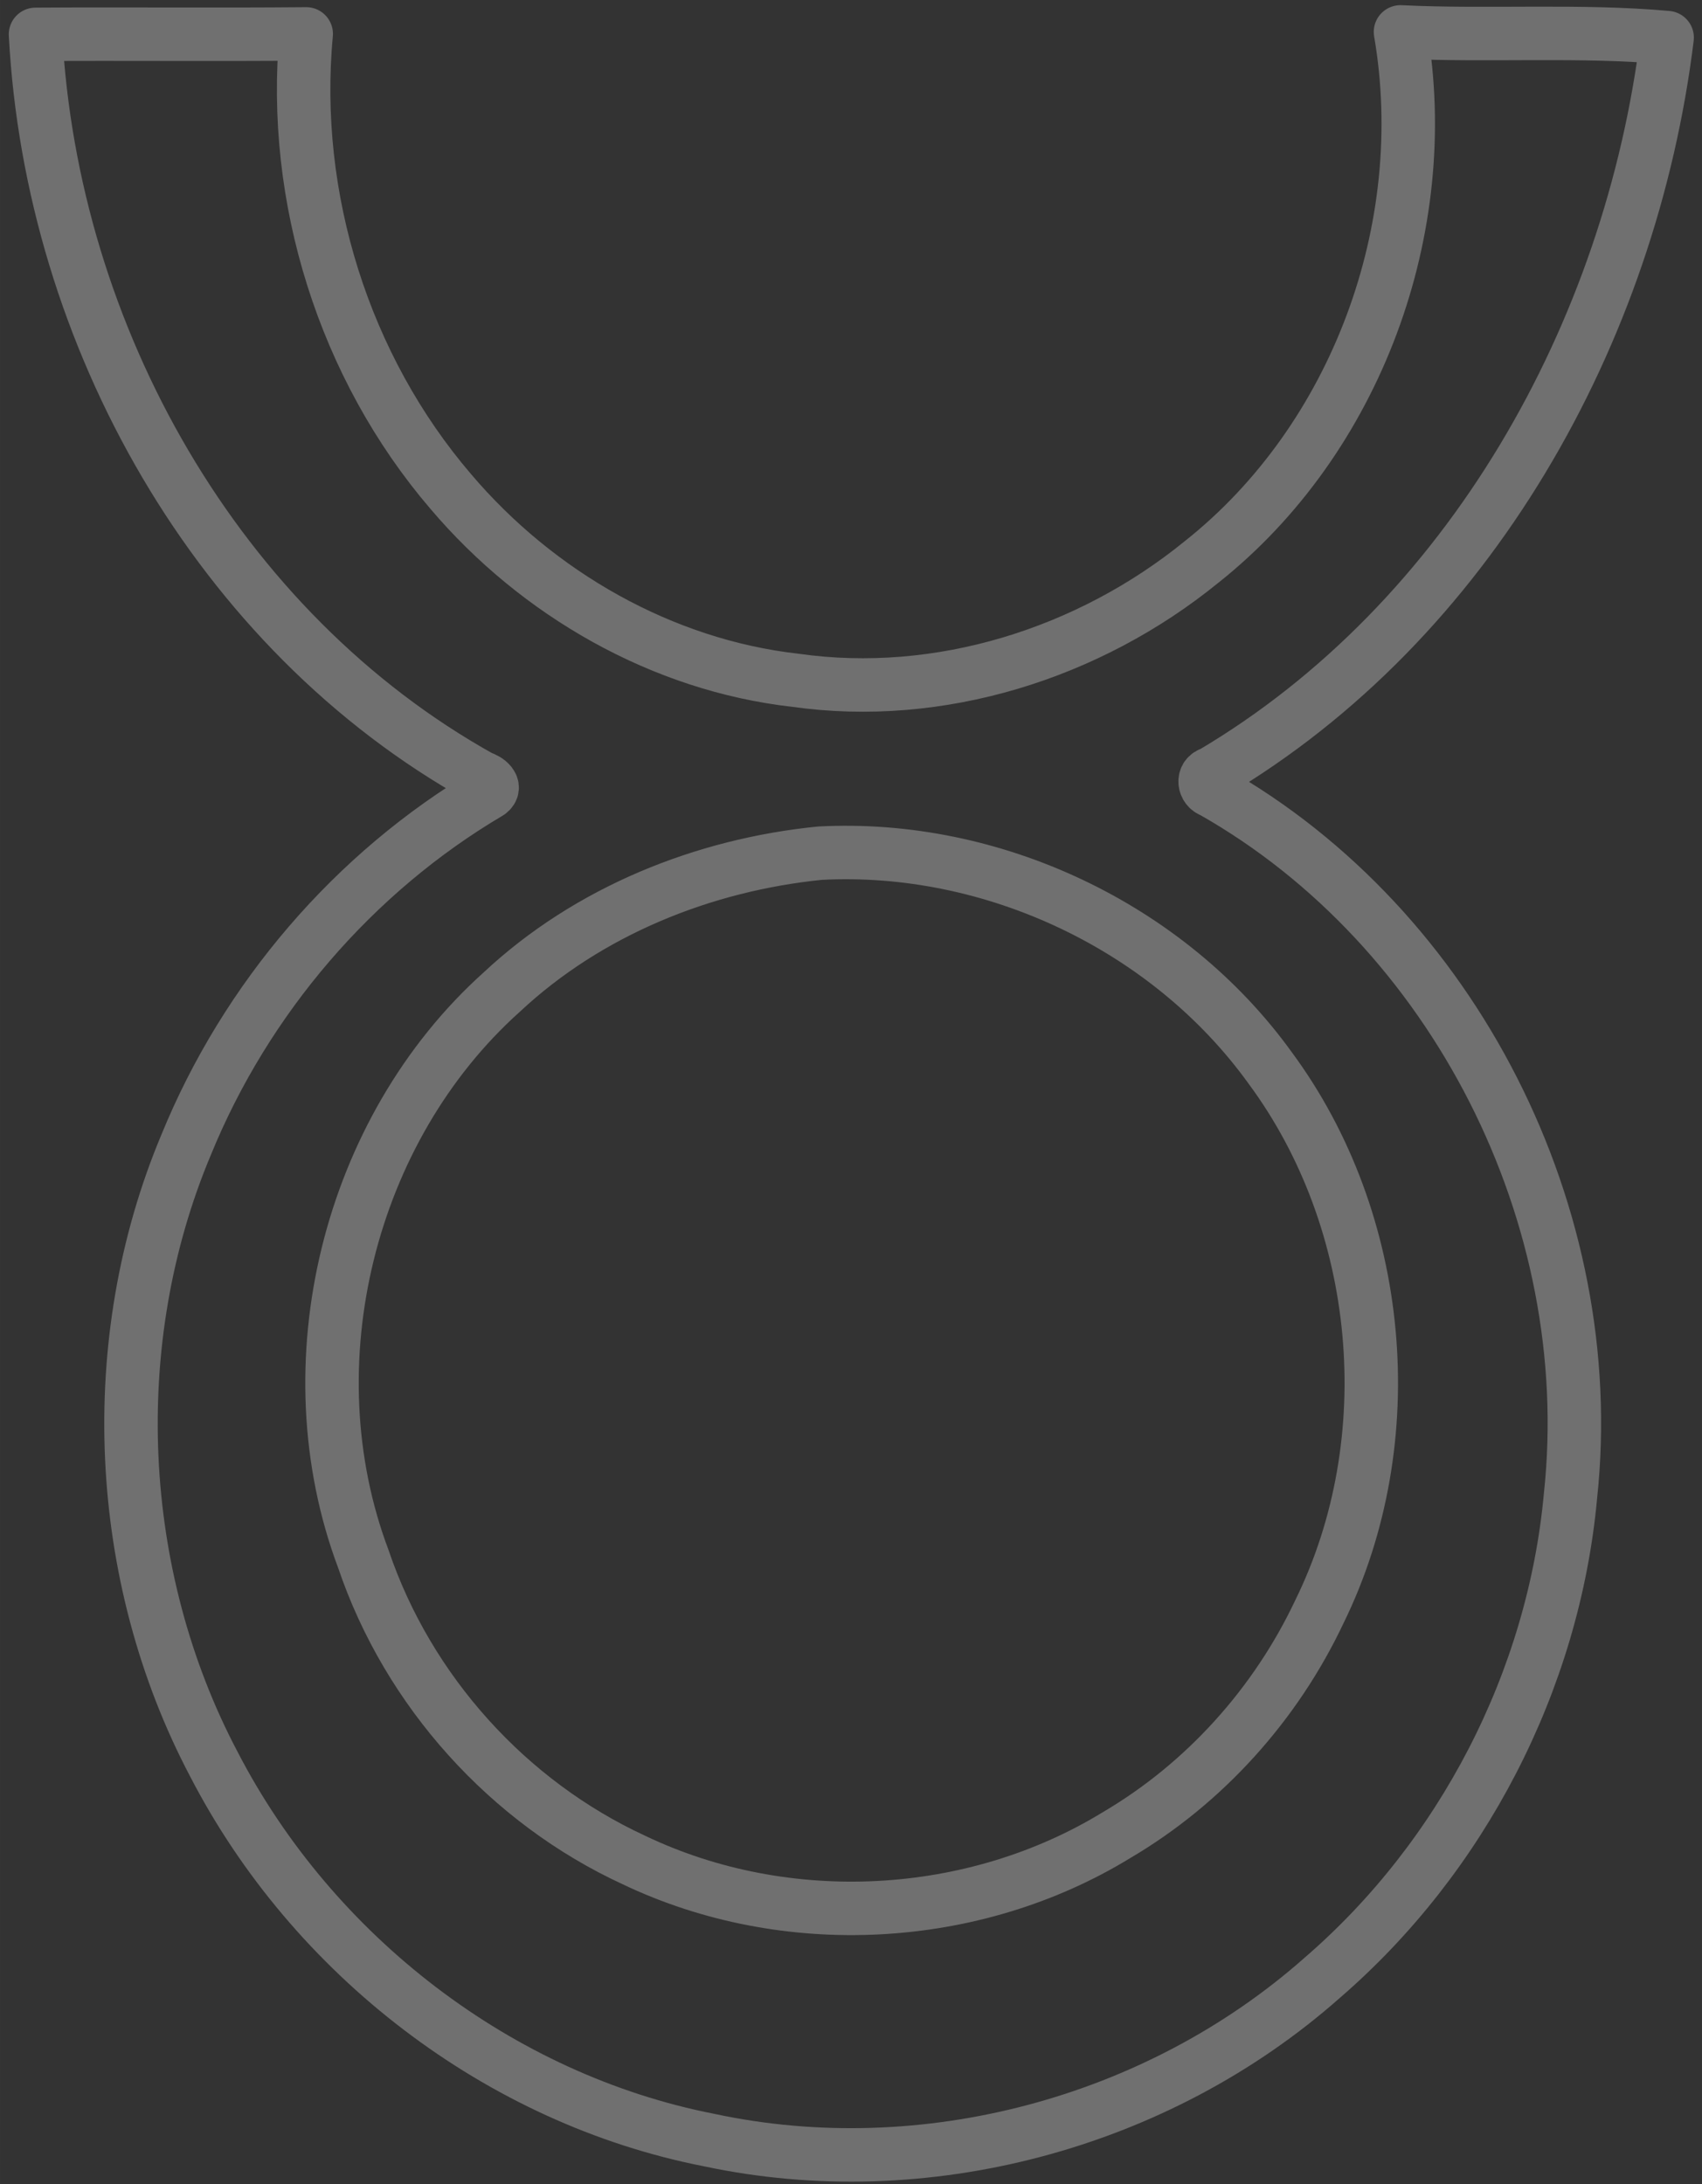 <?xml version="1.0" encoding="UTF-8" standalone="no"?>
<svg
   height="911pt"
   width="710.07pt"
   version="1.1"
   viewBox="0 0 710.07 911.005"
   id="svg4"
   sodipodi:docname="taurusLOGO.svg"
   inkscape:version="1.2.1 (9c6d41e410, 2022-07-14)"
   xmlns:inkscape="http://www.inkscape.org/namespaces/inkscape"
   xmlns:sodipodi="http://sodipodi.sourceforge.net/DTD/sodipodi-0.dtd"
   xmlns="http://www.w3.org/2000/svg"
   xmlns:svg="http://www.w3.org/2000/svg">
  <rect x="0" y="0" width="710.07" height="911.005" fill="#333333" stroke="none"/>
  <defs
     id="defs8" />
  <sodipodi:namedview
     id="namedview6"
     pagecolor="#ffffff"
     bordercolor="#000000"
     borderopacity="0.25"
     inkscape:showpageshadow="2"
     inkscape:pageopacity="0.0"
     inkscape:pagecheckerboard="0"
     inkscape:deskcolor="#d1d1d1"
     inkscape:document-units="pt"
     showgrid="false"
     inkscape:zoom="0.65285401"
     inkscape:cx="431.18369"
     inkscape:cy="616.52375"
     inkscape:window-width="1920"
     inkscape:window-height="1003"
     inkscape:window-x="0"
     inkscape:window-y="0"
     inkscape:window-maximized="1"
     inkscape:current-layer="svg4" />
  <path
     d="m 584.276,13.311 c 37.014,1.798 74.45,-0.933 111.253,2.372 -15.166,123.261 -82.531,243.354 -189.901,306.821 -4.199,1.03 -3.442,6.347 0.144,7.464 100.899,57.043 161.918,177.369 149.446,293.797 -7.065,77.327 -45.354,150.864 -103.603,201.133 -68.842,60.882 -166.251,86.755 -255.675,67.686 C 208.346,875.469 130.522,815.636 89.213,735.762 47.77,657.23 43.198,559.511 77.642,477.489 102.596,416.364 147.653,363.86 204.042,330.581 c 3.413,-2.478 -0.748,-5.608 -3.346,-6.259 C 90.709,263.197 21.474,140.072 14.812,14.332 c 37.647,-0.243 75.293,0.156 112.94,-0.194 -6.394,68.405 15.866,138.997 60.3,190.85 36.257,42.707 88.206,72.458 143.771,78.737 60.079,8.514 122.431,-11.09 169.444,-49.326 64.556,-51.182 97.093,-139.308 83.011,-221.087 M 342.108,355.832 c -48.575,4.86 -96.614,24.123 -132.746,57.908 -63.914,57.305 -88.293,155.335 -57.779,236.443 18.684,55.206 60.54,101.431 112.911,125.584 63.329,30.237 141.546,26.242 201.482,-10.487 36.563,-21.509 66.291,-54.526 84.506,-93.15 35.192,-71.68 26.775,-162.732 -20.563,-226.724 -42.517,-59.016 -115.998,-93.364 -187.811,-89.574 z"
     fill="#f75500"
     id="path2"
     style="opacity:0.3;fill:none;fill-opacity:1;stroke:#ffffff;stroke-width:22.3;stroke-linecap:round;stroke-linejoin:round;stroke-dasharray:none;stroke-opacity:1" />
</svg>
